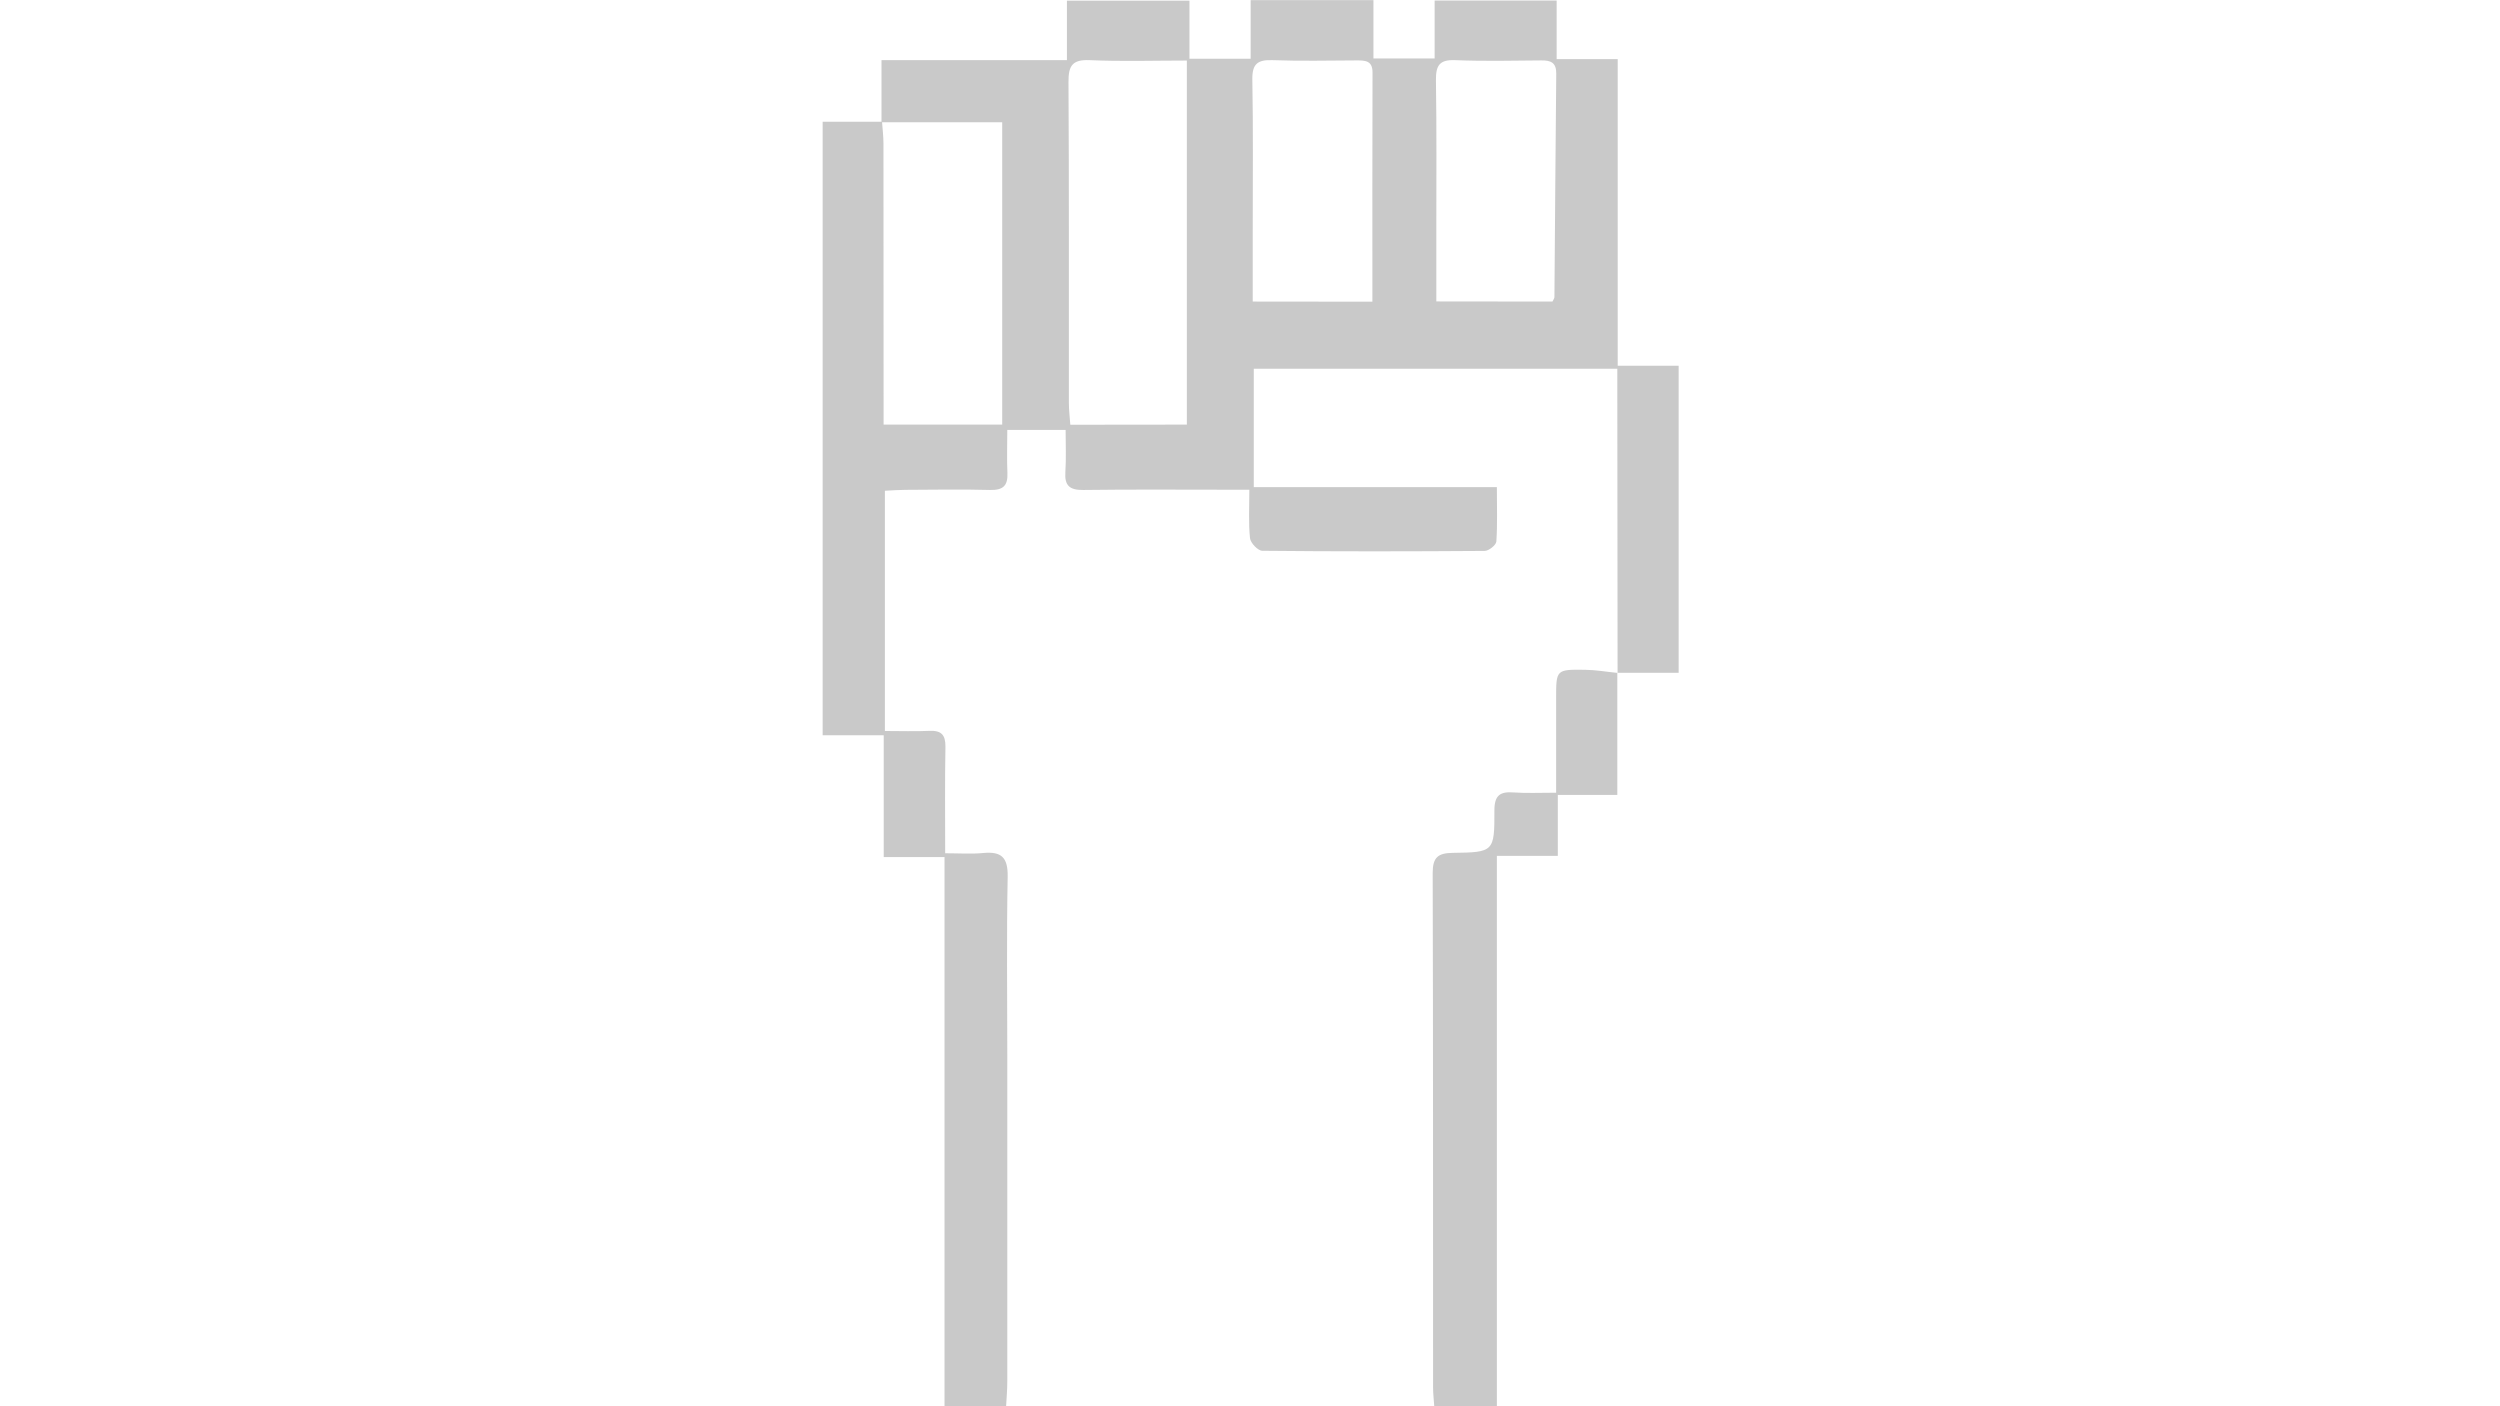 <?xml version="1.0" encoding="utf-8"?>
<!-- Generator: Adobe Illustrator 23.1.0, SVG Export Plug-In . SVG Version: 6.00 Build 0)  -->
<svg version="1.1" id="Layer_1" xmlns="http://www.w3.org/2000/svg" xmlns:xlink="http://www.w3.org/1999/xlink" x="0px" y="0px"
	 viewBox="0 0 1920 1080" style="enable-background:new 0 0 1920 1080;" xml:space="preserve">
<style type="text/css">
	.st0{fill:#C9C9C9;}
	.st1{display:none;}
	.st2{display:inline;enable-background:new    ;}
	.st3{display:inline;}
</style>
<g>
	<g>
		<path class="st0" d="M1242.3,516.8c-0.1-71.4-0.1-142.9-0.2-214.3c0-6,0-12.1,0-19.3c-93.6,0-185.9,0-279.2,0
			c0,29.8,0,59.6,0,90.9c62,0,123.4,0,186.7,0c0,14.9,0.5,28.4-0.4,41.8c-0.2,2.7-5.8,7.2-9,7.2c-56.9,0.4-113.8,0.5-170.7-0.1
			c-3.4,0-9.1-6-9.5-9.7c-1.2-11.6-0.5-23.3-0.5-37.2c-6.2,0-11.2,0-16.1,0c-37.1,0-74.3-0.3-111.4,0.2
			c-10.4,0.1-14.5-3.2-13.8-13.7c0.7-10.7,0.2-21.4,0.2-32.4c-15.3,0-29.2,0-44.8,0c0,11.7-0.4,22.4,0.1,33.1
			c0.4,9.7-3.3,13.2-13.2,13c-21.6-0.6-43.3-0.2-64.9-0.1c-5,0-10.1,0.4-16,0.7c0,61.5,0,121.9,0,184.5c12,0,23.1,0.4,34.2-0.1
			c9-0.4,12.4,2.9,12.3,12.2c-0.5,26.7-0.2,53.4-0.2,81.8c10.8,0,20.1,0.7,29.3-0.2c13.8-1.3,18.9,3.3,18.7,18
			c-0.9,45.6-0.3,91.2-0.3,136.8c0,83.7,0,167.4,0,251.1c0,6-0.5,12-0.9,18.9c-15.8,0-30.6,0-47.3,0c0-140.2,0-280.4,0-421.7
			c-16.3,0-30.7,0-46.7,0c0-31.3,0-61.6,0-93.5c-16.3,0-31,0-46.9,0c0-157.5,0-313.3,0-471.2c15.1,0,30.3,0,45.6,0
			c0.4,5.6,1.1,11.2,1.1,16.8c0.1,66.8,0.1,133.5,0.1,200.3c0,5,0,10,0,15.5c31.5,0,61.3,0,91.1,0c0-77.8,0-154.6,0-232.2
			c-31.7,0-62.2,0-92.7,0c0-15.4,0-30.8,0-47.7c48.4,0,94.7,0,142.4,0c0-15.8,0-30.2,0-45.7c31.7,0,61.9,0,94.1,0
			c0,14.4,0,29.1,0,44.6c16.3,0,30.7,0,47,0c0-14.7,0-29.4,0-45c32.3,0,62.6,0,94.3,0c0,15,0,29.4,0,44.8c16.1,0,30.8,0,47,0
			c0-14.7,0-29.1,0-44.5c31.7,0,62,0,93.7,0c0,14.4,0,28.8,0,45c16,0,30.8,0,46.9,0c0,79.2,0,156.5,0,235.5c16.3,0,31.1,0,46.8,0
			c0,79,0,156.4,0,235.8c-15.6,0-31.4,0-47.1,0L1242.3,516.8z M911.5,326.1c0-93.1,0-185.4,0-279.6c-25,0-49.8,0.8-74.5-0.3
			c-13.4-0.6-16.5,4.2-16.4,16.8c0.5,82.2,0.2,164.4,0.3,246.6c0,5.4,0.7,10.9,1.1,16.6C852.3,326.1,881.2,326.1,911.5,326.1z
			 M1192.3,231.6c0.8-1.7,1.5-2.5,1.5-3.4c0.5-57.2,0.8-114.5,1.4-171.7c0.1-8.4-4.2-10.2-11.4-10.1c-22.1,0.2-44.1,0.7-66.2-0.2
			c-12.2-0.5-14.9,4.2-14.8,15.4c0.6,38,0.3,76,0.3,114.1c0,18.6,0,37.2,0,55.8C1134.9,231.6,1163.8,231.6,1192.3,231.6z
			 M1054,231.7c0-59.8-0.1-117.9,0.1-176.1c0-9.1-5.7-9.2-12.2-9.2c-21.6,0.1-43.2,0.6-64.7-0.2c-11.4-0.4-15.6,2.9-15.4,14.9
			c0.7,38.5,0.3,76.9,0.3,115.4c0,18.1,0,36.3,0,55.1C993.5,231.7,1022.4,231.7,1054,231.7z"/>
		<path class="st0" d="M1242.1,516.5c0,30.9,0,61.7,0,94c-15.2,0-29.6,0-45.7,0c0,16.2,0,31,0,46.8c-16.2,0-30.6,0-46.8,0
			c0,141.3,0,281.6,0,422.7c-16.6,0-31.4,0-48.1,0c-0.3-4.8-0.9-9.7-0.9-14.6c-0.1-131.7,0.1-263.3-0.3-395c0-12,4.1-15.2,15.3-15.4
			c31.7-0.4,32.2-0.8,32.1-32.6c0-11.7,4.4-14.6,14.9-13.8c9.7,0.7,19.5,0.2,32.5,0.2c0-25,0-48.8,0-72.6c0-21.9,0-22.1,22.3-21.8
			c8.3,0.1,16.6,1.6,24.9,2.4C1242.3,516.8,1242.1,516.5,1242.1,516.5z"/>
	</g>
</g>
<g id="Layer_5" class="st1">
	<g class="st2">
		<path class="st0" d="M729.2,771.6V617.4h308.4V463.1h154.2V308.9H729.2v154.2H420.7V154.7H575V0.5H1346v154.2h154.2v308.4H1346
			v154.2h-154.2v154.2H729.2z M729.2,1080V925.8h462.6V1080H729.2z"/>
	</g>
</g>
<g id="Layer_4" class="st1">
	<g class="st3">
		<path class="st0" d="M1164.7,633.4c-0.1-57-0.1-114.1-0.2-171.1c0-4.4,0-8.8,0-14.1c-74.2,0-147.4,0-222,0
			c0,22.3-0.3,44.6,0.4,66.8c0.1,1.9,6.4,5.2,9.8,5.2c33.6,0.4,67.1,0.2,100.7,0.2c12.2,0,24.4,0,37.8,0c0,11.8-0.1,22.1,0,32.4
			c0.1,7.7-5.6,6.6-10.2,6.6c-25,0.1-50,0-74.9,0.1c-18.3,0-36.5-0.3-54.8,0.1c-8.2,0.2-11.5-2.6-10.9-11s0.1-16.9,0.1-26.7
			c-17.7,0-34,0-50.3,0c-17.2,0-34.3-0.3-51.5,0.2c-7.9,0.2-10.7-2.7-10.3-10.4c0.5-8.5,0.1-17,0.1-26.4c-11.8,0-22.7,0-35,0
			c0,9.4-0.3,18.3,0.1,27.1c0.3,7.3-2.6,9.8-9.8,9.7c-20.8-0.3-41.7-0.1-65.2-0.1c0,14.7-0.1,28.7,0,42.7
			c0.2,31.3,0.6,62.6,0.4,93.9c0,7.6,2.3,10.3,10.2,10.4c26.4,0.3,26.4,0.6,26.4,27.3c0,12.3,0.6,24.6,0.1,36.9
			c-0.3,8.1,3,10.1,10.5,10.2c27.3,0.6,27.3,0.8,27.3,28c0,97.7,0,195.4,0,293.1c0,4.8,0,9.6,0,15.4c-12.9,0-24.9,0-38,0
			c0-110.9,0-221.9,0-334.1c-12.7,0-24.5,0-37.5,0c0-25.3,0-49.3,0-74.5c-12.7,0-24,0-36.3,0c0-124.7,0-248.3,0-373.4
			c11.2,0,22.9,0,35.9,0c0-13.1,0-24.8,0-37.7c37.7,0,74,0,111.9,0c0-12.8,0-24.5,0-37.2c12.9,0,24.4,0,37.6,0
			c0-37.7,0-74.5,0-111.2l-0.3,0.2c9.3-0.3,18.6-0.2,27.8-1c8.6-0.8,10.7,2.9,10.6,10.9c-0.4,29.5-0.2,58.9-0.1,88.4
			c0,3.9,0.4,7.9,0.7,12.6c8.2,0,15.3,0.7,22.2-0.2c11.2-1.4,14.7,2.4,14.5,14c-0.7,41-0.3,82-0.3,123.1c0,15.6,0,31.1,0,47.2
			c5.2,0.4,8.4,0.8,11.7,0.8c52.9,0.1,105.9-0.2,158.8,0.3c10.7,0.1,14.1-3.2,14-14c-0.4-41,0.4-82,0.2-123c0-8.8,2.9-12,11.6-11.4
			c8.3,0.6,16.7,0.1,25.8,0.1c0-22.9,0.2-43.8-0.1-64.6c-0.1-7,1.7-10.4,9.3-9.9c9.7,0.6,19.4,0.4,29.1,0.5l-0.2-0.3
			c0,24.6,0,49.1,0,75c-12.5,0-24.3,0-36.7,0c0,62.3,0,123.3,0,185.6c11.9,0,23.7,0,36.1,0c0,62.7,0,124,0,187
			c-12.4,0-24.9,0-37.3,0L1164.7,633.4z M831.2,482.7c21.7,0,41.8-0.3,61.8,0.2c8.1,0.2,10.1-3,10.1-10.4c-0.2-22,0.3-43.9,0.3-65.9
			c0.1-45.4,0.2-90.8-0.2-136.2c0-3.2-3.7-9.2-5.9-9.3c-21.8-0.7-43.7-0.4-66.2-0.4C831.2,335.2,831.2,408.4,831.2,482.7z
			 M719.2,482.1c24.7,0,48,0,71.4,0c0-61.6,0-122.4,0-183.3c-24.3,0-47.5,0-71.4,0C719.2,360.2,719.2,420.8,719.2,482.1z"/>
		<path class="st0" d="M978.8,112c11.8,0,23.7,0,37.2,0c0,36.5,0,73.1,0,110.3c13,0,24.4,0,37.1,0c0-24.4,0-48.5,0-73.8
			c12.9,0,24.6,0,37.3,0c0-37.7,0-74,0-111.7c12.7,0,24.5,0,37.7,0c0-12.9,0-24.6,0-36.9c25.2,0,48.9,0,74.1,0c0,11.6,0,23.3,0,36.2
			c13.1,0,24.8,0,37.1,0c0,50.3,0,99.3,0,149.4c-12.5,0-24.6,0-36.7,0l0.2,0.3c0-49,0-98,0-146.9c-26,0-49.6,0-73.9,0
			c0,33.7-0.3,66.5,0.2,99.2c0.2,9.6-3.1,12.5-12.2,11.8c-8-0.6-16.2-0.1-25.6-0.1c0,37.7,0,74,0,111.8c-9.4,0-17.6,0.5-25.6-0.1
			c-8.6-0.6-11.9,2.2-11.6,11.2c0.6,17.9,0.4,35.8-0.1,53.6c-0.1,3-3.3,8.4-5.4,8.6c-10.5,0.9-21.2,0.4-33.6,0.4
			c0-37.9,0-74.1,0-111.7c-13.1,0-24.4,0-35.9,0c0-38.2,0-75,0-111.8L978.8,112z"/>
		<path class="st0" d="M1164.5,633.2c0,24.5,0,48.9,0,74.6c-12.1,0-23.5,0-36.3,0c0,12.9,0,24.6,0,37.1c-12.8,0-24.3,0-37.1,0
			c0,112,0,223.2,0,335.1c-13.1,0-24.9,0-38.1,0c-0.2-3.7-0.7-7.6-0.7-11.5c0-104,0.1-208-0.2-311.9c0-10.3,3-13.6,13.2-13.5
			c24.4,0.1,24.9-0.3,24.4-24.5c-0.2-10.2,3.4-13.1,12.9-12.2c7.3,0.7,14.8,0.1,24.7,0.1c0-19.1-0.1-37.2,0-55.3
			c0.2-21.7-2.6-19.5,19.9-19.5c5.8,0,11.7,1.2,17.5,1.8C1164.7,633.4,1164.5,633.2,1164.5,633.2z"/>
		<path class="st0" d="M867.1,111.9c-11.9,0-23.8,0-36.6,0c0-25.1,0-49.4,0-75.1c11.7,0,23.4,0,36.1,0c0-12.7,0-24.1,0-36.4
			c25,0,48.9,0,74.4,0c0,11.3,0,22.9,0,35.9c13.2,0,24.9,0,37.8,0c0,26.1,0,51,0,75.8l0.2-0.2c-12.5,0-24.9,0-38.5,0
			c0-25.2,0-48.8,0-72.9c-24.8,0-48.3,0-73.6,0c0,25,0,49.1,0,73.2L867.1,111.9z"/>
	</g>
</g>
<g id="Layer_3" class="st1">
	<g class="st3">
		<path class="st0" d="M844.5,77.1c0.2,8.5,0.7,16.9,0.7,25.4c0.1,76.1,0,152.1,0,228.2c0,4.9,0,9.8,0,16.1c-12.1,0-22.7,0-33.4,0
			c-8.1,0-6.6-6-6.6-10.8c-0.1-27.8,0-55.6,0-83.4c0-32,0-64,0-97c-25.3,0-49.7,0-75,0c0,165.8,0,331.1,0,498.3
			c9.4,0,18.2,0.4,26.9-0.1c8.5-0.5,11.6,2.4,11.4,11.2c-0.5,21.2-0.2,42.4-0.2,66c8.2,0,15.3,0,22.5,0c16.7,0,16.8,0.1,16.8,16.4
			c0,72.2,0,144.4,0,216.6c0,34,0,68,0,101.9c0,4.5-0.6,9-0.9,14c-13.2,0-25.4,0-38.7,0c0-115.4,0-230.3,0-346.5
			c-13.2,0-25.3,0-38.7,0c0-26.2,0-51,0-77.3c-13.3,0-25.4,0-38.3,0c0-168,0-334.6,0-502.5c12.4,0,24.6,0,38,0c0-13.4,0-25.6,0-39
			c26.2,0,51.1,0,77.1,0c0-13.1,0-24.9,0-37.4c13.7,0,26.3,0,38.8,0L844.5,77.1z"/>
		<path class="st0" d="M960.6,501.2c-40,3.8-40,3.8-40-35.9c0-21.6,0-43.2,0-64.9c0-16.6,0-16.6,16.3-16.6c67.2,0,134.3,0,201.5,0
			c4.2,0,8.4,0,13.4,0c0-102.3,0-203.6,0-305.5c-24.7,0-48.9,0-74.4,0c0,89.1,0,178.1,0,268.2c-13.8,0-26.3,0-40.4,0
			c0-103.1,0-206,0-308.9l-0.2,0.3c38.2,0,76.4,0,115.9,0c0,12.5,0,24.6,0,38.1c13.5,0,25.7,0,38,0c0.7,2.7,1.3,4.1,1.3,5.5
			c0,114.6-0.1,229.3-0.2,343.9l0.3-0.3c-66.8-0.2-133.6-0.4-200.4-0.5c-9.6,0-19.2,0-31.3,0c0,26.3,0,51.6,0,76.9L960.6,501.2z"/>
		<path class="st0" d="M1191.8,425.4c12.5-0.8,25.1-1.5,38.4-2.3c0,65.3,0,128.8,0,193.7c-12.2,0-24.3,0-37.7,0
			c0,26.2,0,51.1,0,77.4c-13.4,0-25.5,0-39,0c0,13.5,0,25.6,0,38.8c-13.2,0-25,0-38,0c0,116,0,230.8,0,346.6c-13.6,0-26,0-39.4,0
			c-0.2-4.3-0.5-8.5-0.5-12.6c0-107.7,0.2-215.5-0.3-323.2c0-10.8,3.9-13.4,13.4-12.8c7.6,0.5,15.3,0.1,24.9,0.1
			c0-9.9,0.2-19-0.1-28.1c-0.2-7.2,2.2-10.7,10.1-10.2c8.8,0.6,17.7,0.1,29.1,0.1c0-14.6,0-28.7,0-42.7c0-7.7,0.6-15.5-0.1-23.2
			c-0.9-9.6,3.5-11.7,12.1-11.9c26.6-0.4,26.6-0.7,26.7-27.9c0.2-54.1,0.5-108.1,0.8-162.1C1192.1,425.1,1191.8,425.4,1191.8,425.4z
			"/>
		<path class="st0" d="M844.7,77.4c0-12.6,0-25.3,0-39.5c39.1,0,77.4,0,115.8,0l-0.2-0.3c0.3,2.7,0.8,5.3,0.8,8
			c0,97.2,0,194.5,0,291.7c0,2.7-0.3,5.3-0.5,9.2c-12.7,0-25.1,0-38.9,0c0-89.1,0-178,0-269.4c-26.6,0-51.9,0-77.2,0
			C844.5,77.1,844.7,77.4,844.7,77.4z"/>
		<path class="st0" d="M960.4,501.5c9.2-0.4,18.4-1.1,27.6-1.1c37.8-0.1,75.6,0,113.5,0c4.2,0,8.3,0,14.2,0
			c0,12.2,0.4,23.3-0.4,34.3c-0.2,2.2-4.9,5.9-7.6,5.9c-46.7,0.4-93.4,0.4-140.1-0.1c-2.7,0-7.5-4.4-7.6-7
			c-0.6-10.7,0.2-21.5,0.6-32.3C960.6,501.2,960.4,501.5,960.4,501.5z"/>
		<path class="st0" d="M960.5,37.8c0-12.3,0-24.5,0-37.8c25.6,0,50.6,0,76.3,0c0,12.8,0,25.4,0,37.9l0.2-0.3
			c-25.6,0-51.2-0.1-76.7-0.1C960.3,37.5,960.5,37.8,960.5,37.8z"/>
	</g>
</g>
</svg>
